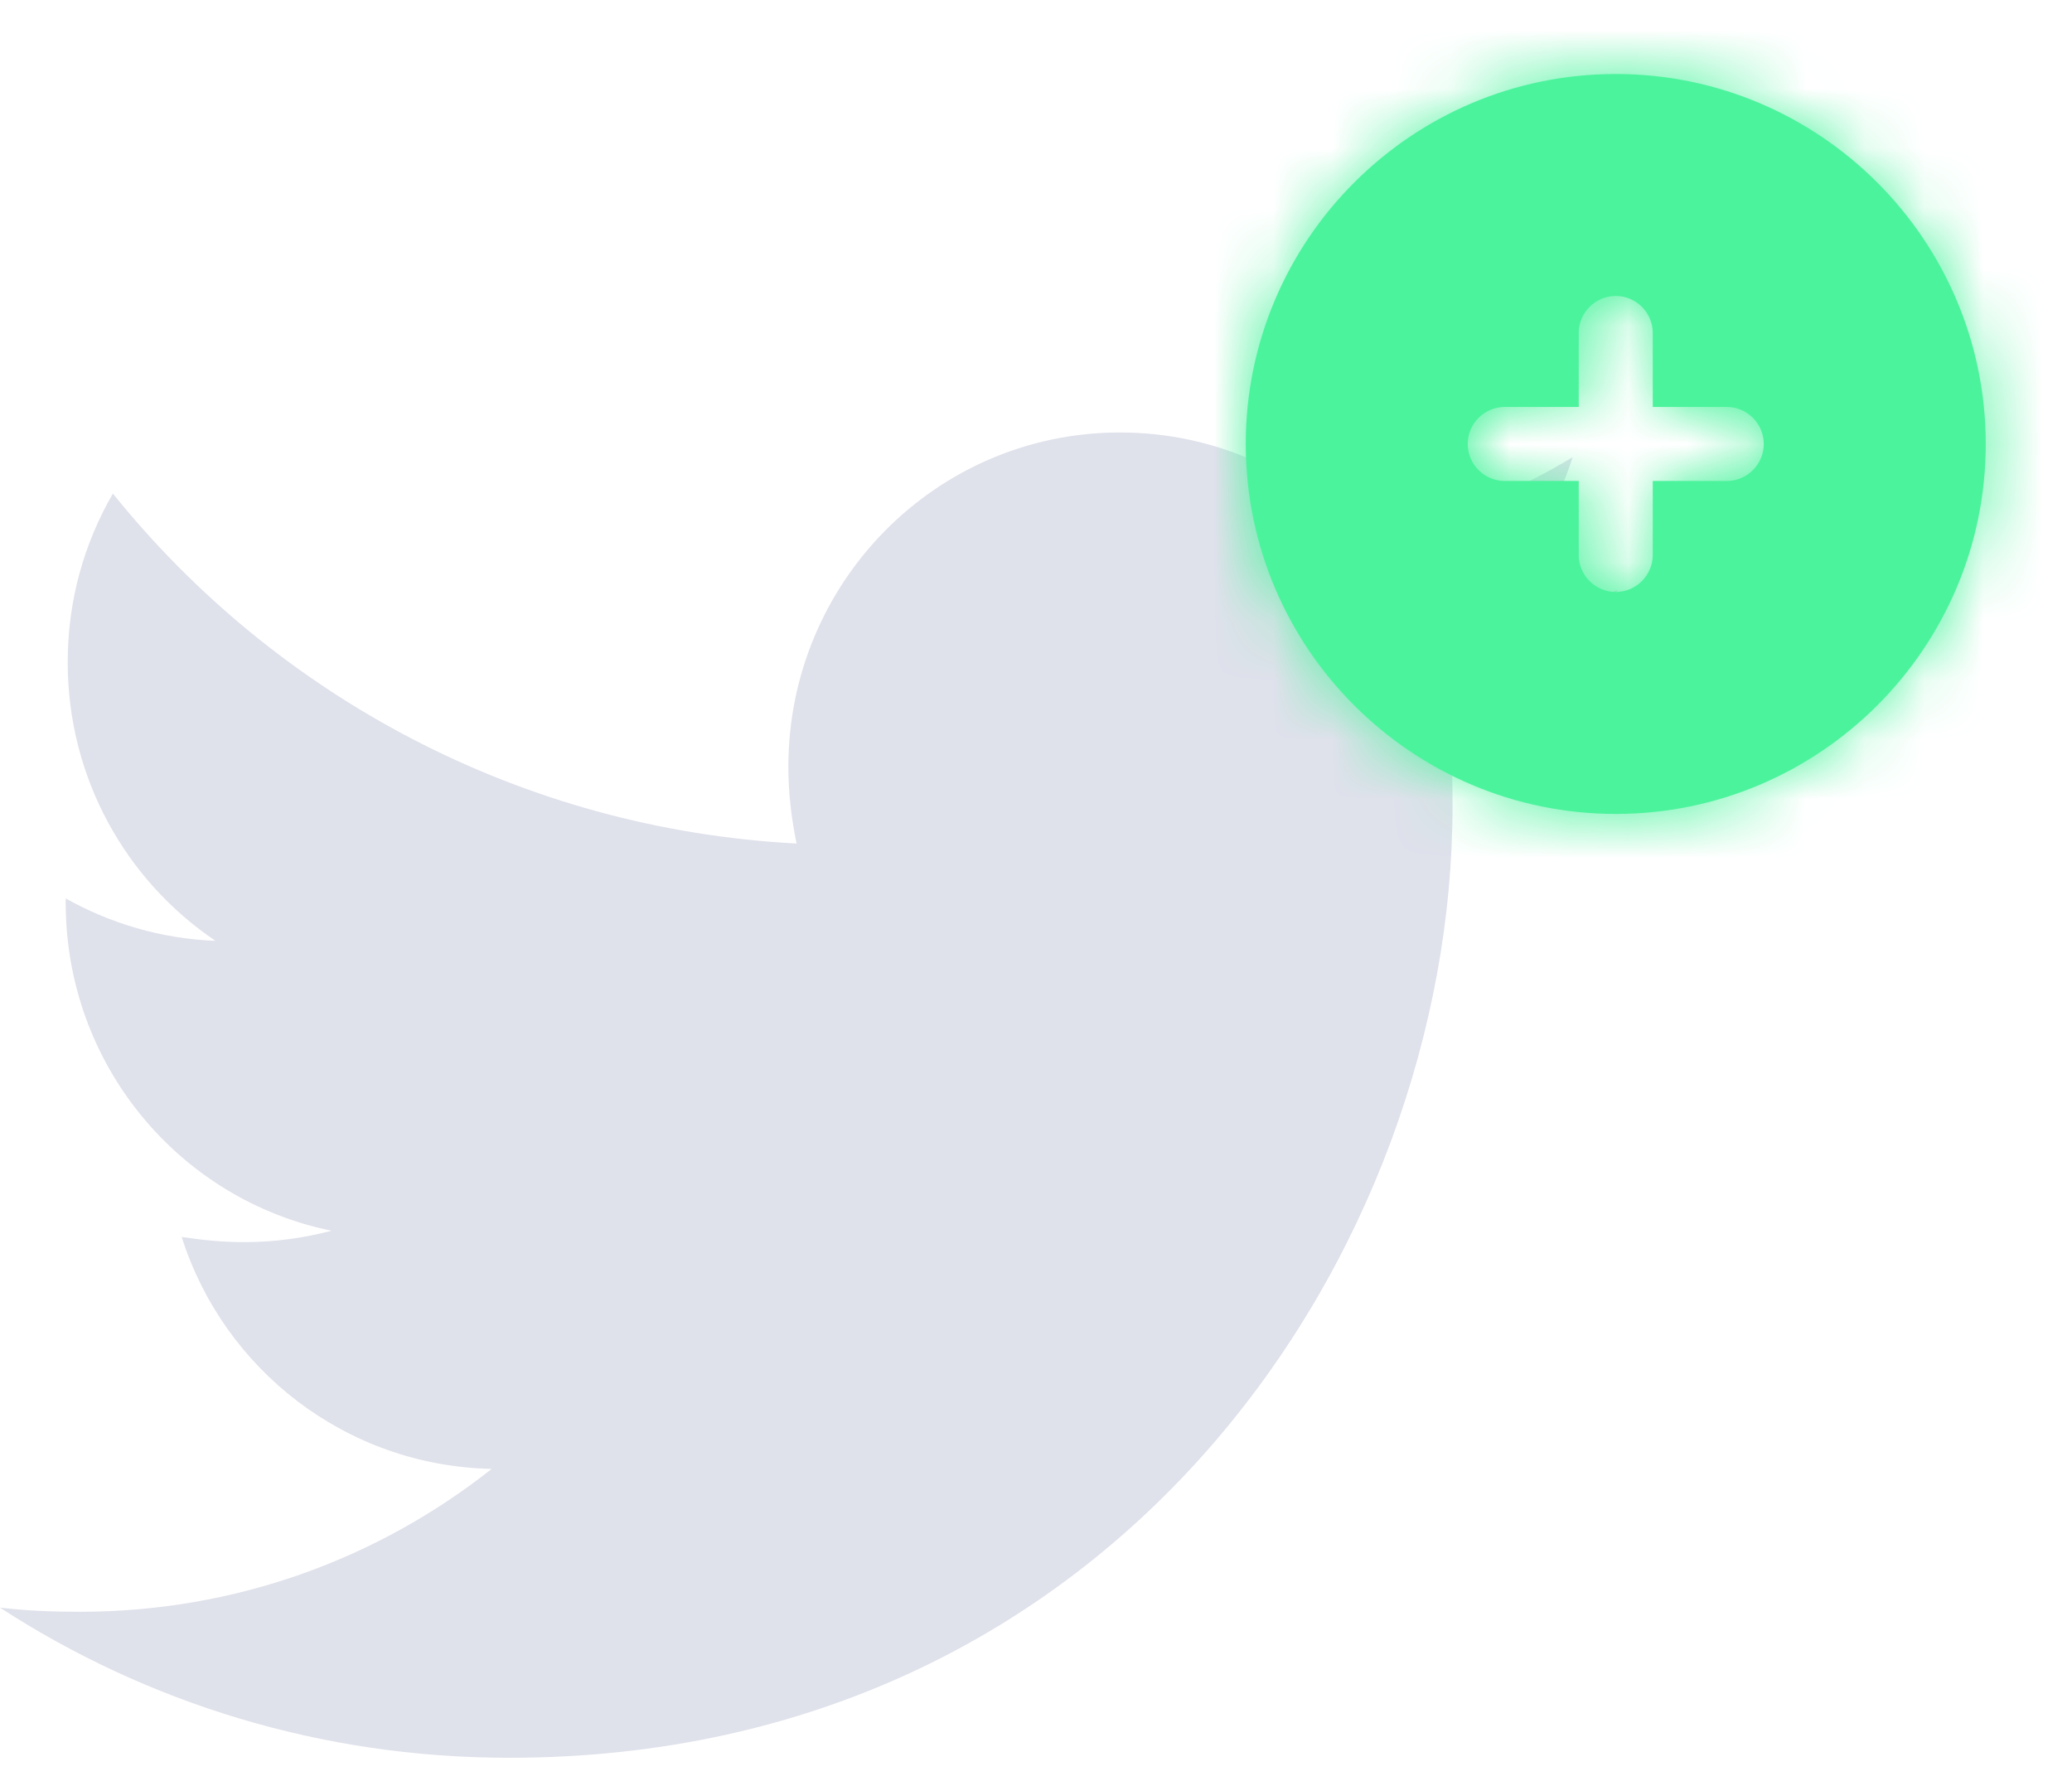 <svg width="35" height="30" viewBox="0 0 35 30" fill="none" xmlns="http://www.w3.org/2000/svg">
<path d="M24.518 12.885C24.536 13.13 24.536 13.375 24.536 13.62C24.536 21.089 18.9 29.694 8.6 29.694C5.427 29.694 2.48 28.767 0 27.158C0.451 27.211 0.884 27.228 1.352 27.228C3.971 27.228 6.381 26.336 8.306 24.814C5.843 24.762 3.78 23.135 3.069 20.896C3.416 20.949 3.763 20.984 4.127 20.984C4.63 20.984 5.133 20.914 5.601 20.791C3.034 20.267 1.11 17.993 1.11 15.247V15.177C1.855 15.596 2.722 15.859 3.641 15.894C2.133 14.879 1.144 13.148 1.144 11.189C1.144 10.139 1.422 9.177 1.907 8.338C4.664 11.766 8.809 14.005 13.456 14.25C13.369 13.83 13.317 13.393 13.317 12.955C13.317 9.842 15.814 7.306 18.918 7.306C20.53 7.306 21.987 7.988 23.01 9.09C24.275 8.845 25.489 8.373 26.564 7.725C26.148 9.037 25.264 10.139 24.102 10.839C25.229 10.716 26.322 10.402 27.327 9.964C26.564 11.084 25.611 12.081 24.518 12.885V12.885Z" fill="#DFE1EB"/>
<path fill-rule="evenodd" clip-rule="evenodd" d="M29.168 8.125H27.918V9.375C27.918 9.719 27.637 10 27.293 10C26.949 10 26.668 9.719 26.668 9.375V8.125H25.418C25.074 8.125 24.793 7.844 24.793 7.5C24.793 7.156 25.074 6.875 25.418 6.875H26.668V5.625C26.668 5.281 26.949 5 27.293 5C27.637 5 27.918 5.281 27.918 5.625V6.875H29.168C29.512 6.875 29.793 7.156 29.793 7.5C29.793 7.844 29.512 8.125 29.168 8.125M27.293 1.25C23.847 1.25 21.043 4.054 21.043 7.5C21.043 10.946 23.847 13.75 27.293 13.75C30.739 13.75 33.543 10.946 33.543 7.5C33.543 4.054 30.739 1.25 27.293 1.25" fill="#4CF39D"/>
<mask id="mask0" mask-type="alpha" maskUnits="userSpaceOnUse" x="21" y="1" width="13" height="13">
<path fill-rule="evenodd" clip-rule="evenodd" d="M29.168 8.125H27.918V9.375C27.918 9.719 27.637 10 27.293 10C26.949 10 26.668 9.719 26.668 9.375V8.125H25.418C25.074 8.125 24.793 7.844 24.793 7.5C24.793 7.156 25.074 6.875 25.418 6.875H26.668V5.625C26.668 5.281 26.949 5 27.293 5C27.637 5 27.918 5.281 27.918 5.625V6.875H29.168C29.512 6.875 29.793 7.156 29.793 7.5C29.793 7.844 29.512 8.125 29.168 8.125M27.293 1.25C23.847 1.25 21.043 4.054 21.043 7.5C21.043 10.946 23.847 13.75 27.293 13.75C30.739 13.75 33.543 10.946 33.543 7.5C33.543 4.054 30.739 1.25 27.293 1.25" fill="white"/>
</mask>
<g mask="url(#mask0)">
<rect x="19.793" width="15" height="15" fill="#4CF39D"/>
</g>
</svg>

